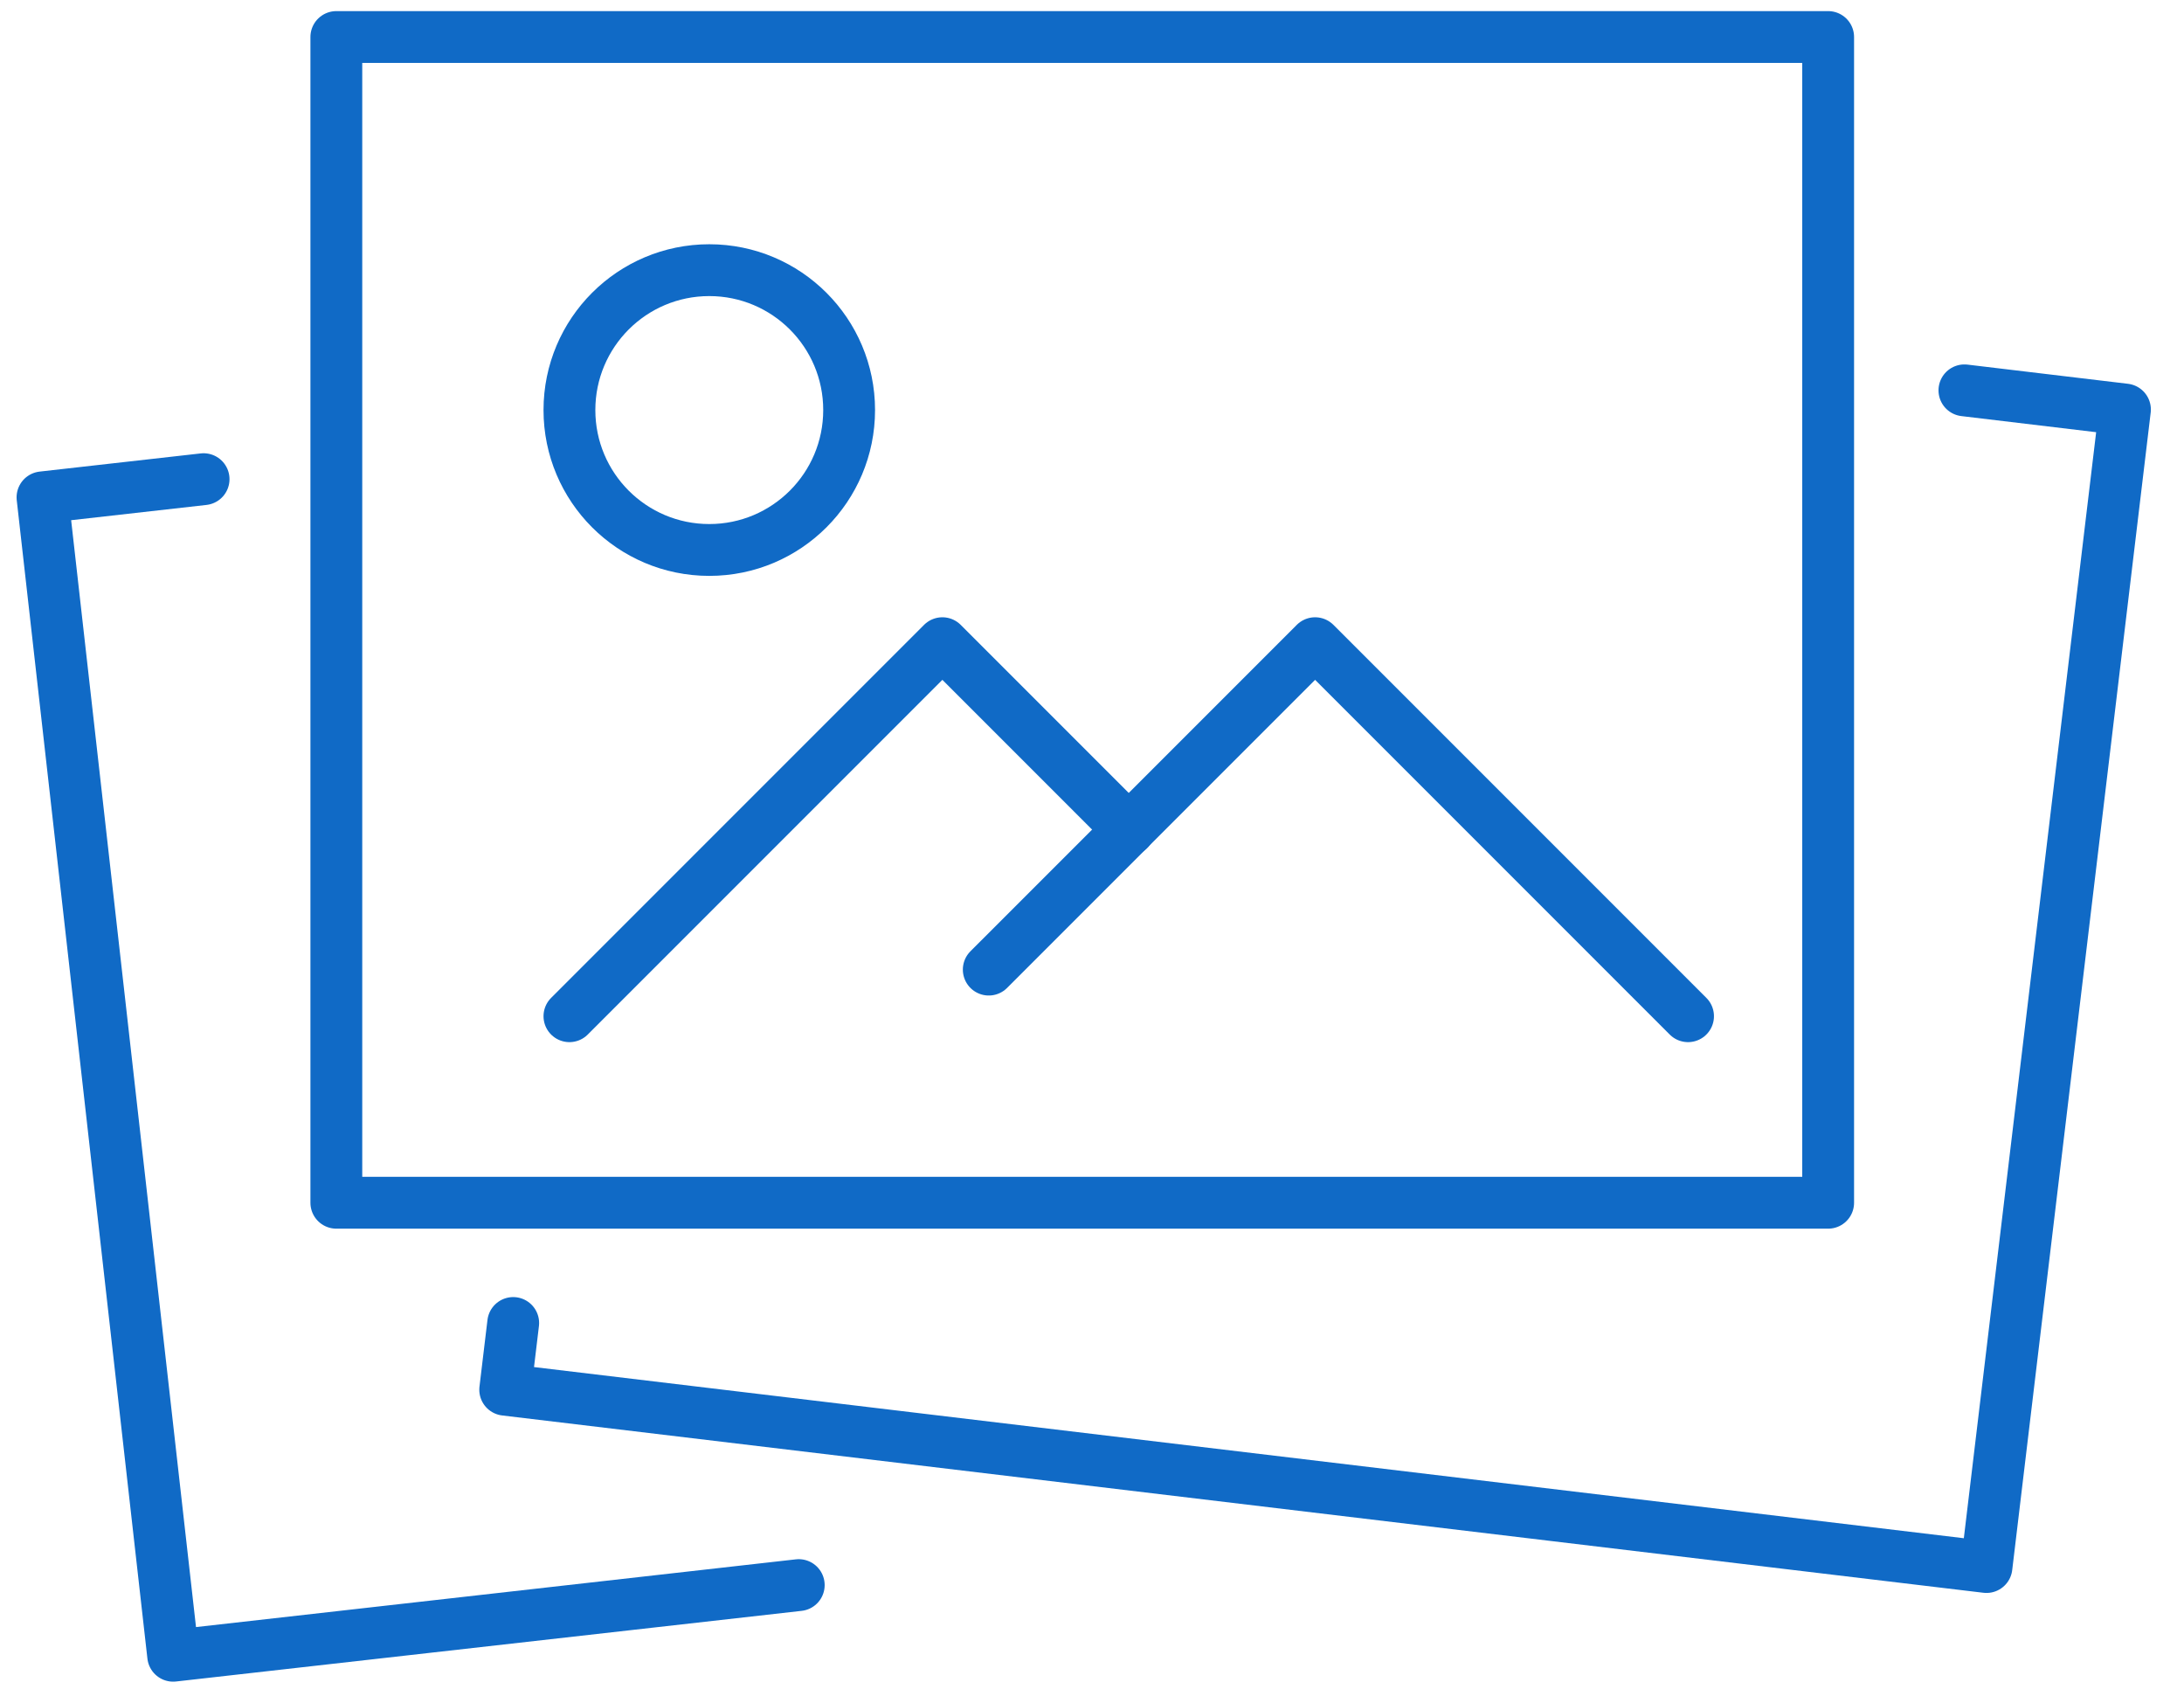 <svg width="59" height="46" viewBox="0 0 59 46" fill="none" xmlns="http://www.w3.org/2000/svg">
<path d="M49.387 1H9.086V32.485H49.387V1Z" stroke="#106AC6" stroke-width="1.4" stroke-linecap="round" stroke-linejoin="round"/>
<path d="M45.602 27.447L35.527 17.372L26.711 26.188" stroke="#106AC6" stroke-width="1.4" stroke-linecap="round" stroke-linejoin="round"/>
<path d="M30.496 22.41L25.458 17.372L15.383 27.447" stroke="#106AC6" stroke-width="1.4" stroke-linecap="round" stroke-linejoin="round"/>
<path d="M19.161 14.854C21.248 14.854 22.939 13.162 22.939 11.075C22.939 8.989 21.248 7.297 19.161 7.297C17.074 7.297 15.383 8.989 15.383 11.075C15.383 13.162 17.074 14.854 19.161 14.854Z" stroke="#106AC6" stroke-width="1.4" stroke-linecap="round" stroke-linejoin="round"/>
<path d="M13.864 35.733L13.648 37.535L53.664 42.324L57.405 11.061L53.068 10.543" stroke="#106AC6" stroke-width="1.4" stroke-linecap="round" stroke-linejoin="round"/>
<path d="M5.5 12.942L1.148 13.433L4.678 44.72L21.578 42.812" stroke="#106AC6" stroke-width="1.4" stroke-linecap="round" stroke-linejoin="round"/>
</svg>
